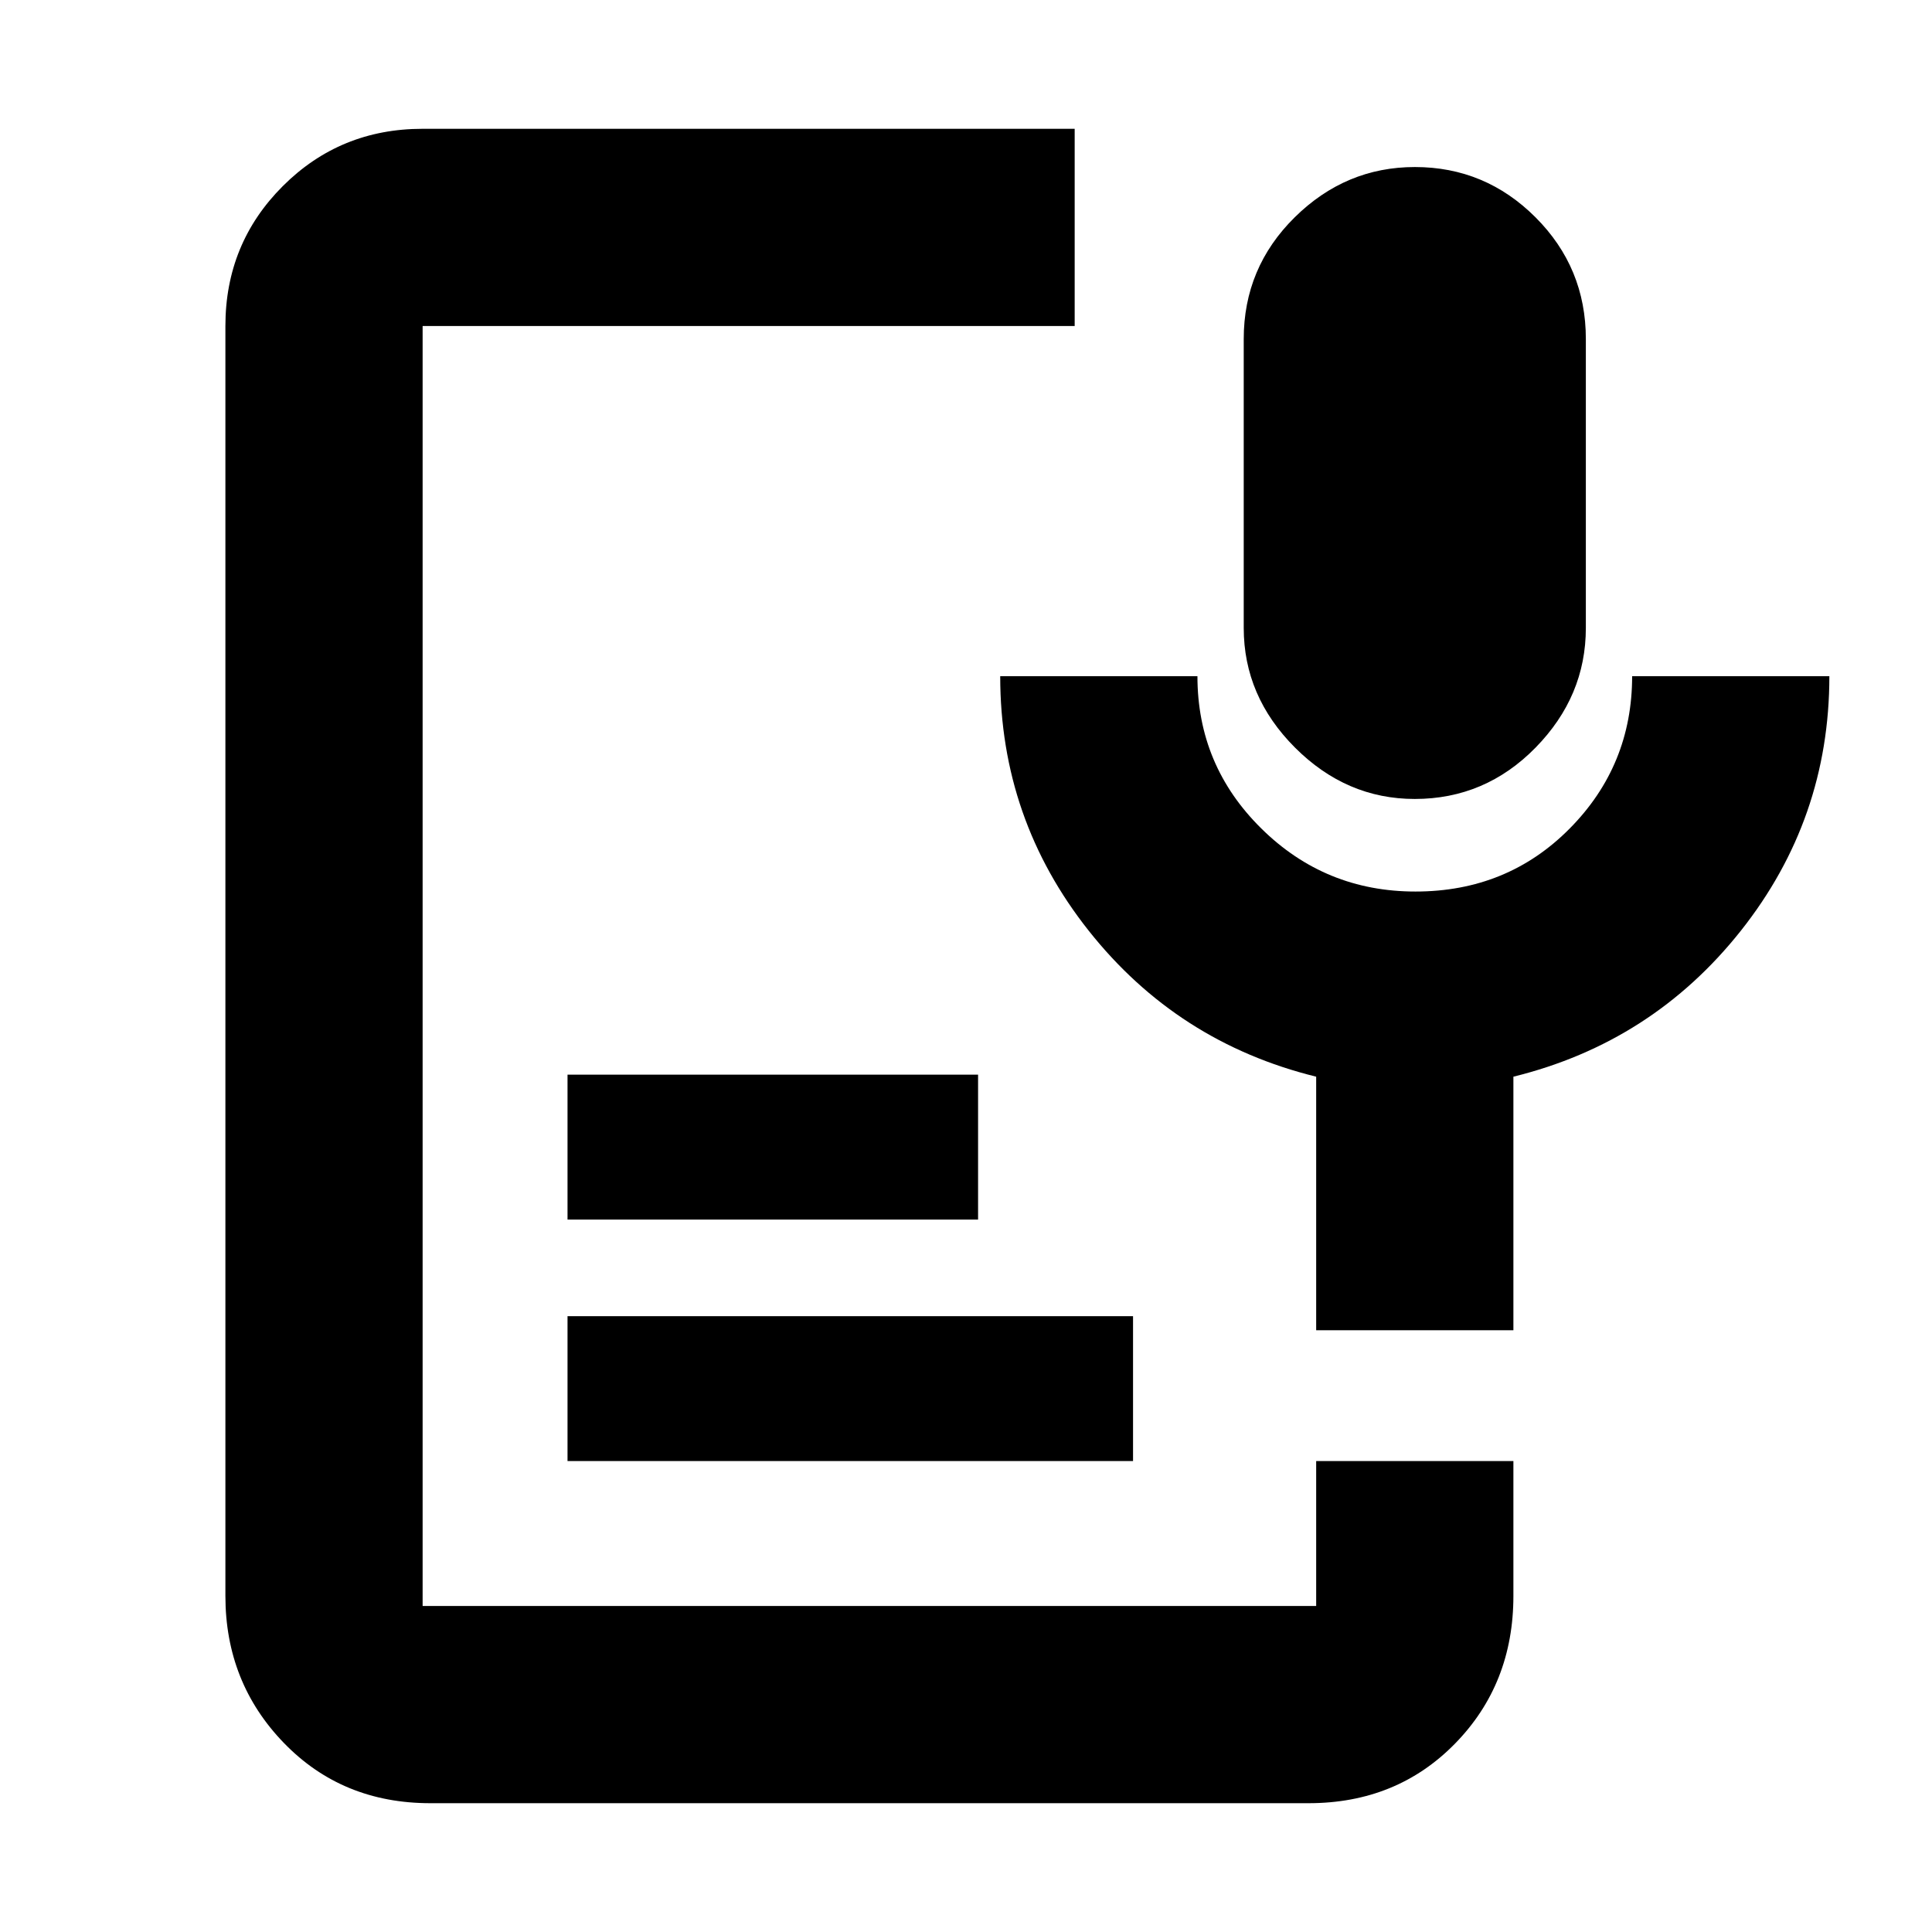 <svg xmlns="http://www.w3.org/2000/svg" height="20" viewBox="0 -960 960 960" width="20"><path d="M702.99-563q-33.99 0-59.49-25.5T618-648v-143.51Q618-827 643.32-852t59.74-25Q738-877 763-852t25 60.49V-648q0 34-25 59.5T702.99-563ZM213.83-64Q170-64 141-94t-29-73v-631q0-41 28.5-69.5T210-896h324v98H210v636h444v-72h98v67q0 43.76-29 73.38Q694-64 650.17-64H213.83ZM282-234v-72h281v72H282Zm0-120v-72h204v72H282Zm470 55h-98v-126q-69-17-113-72.5T497-624h98q0 44.33 31.73 75.66Q658.46-517 703.34-517 749-517 780-548.34q31-31.33 31-75.66h98q0 71-44 126.5T752-425v126Z"/></svg>
